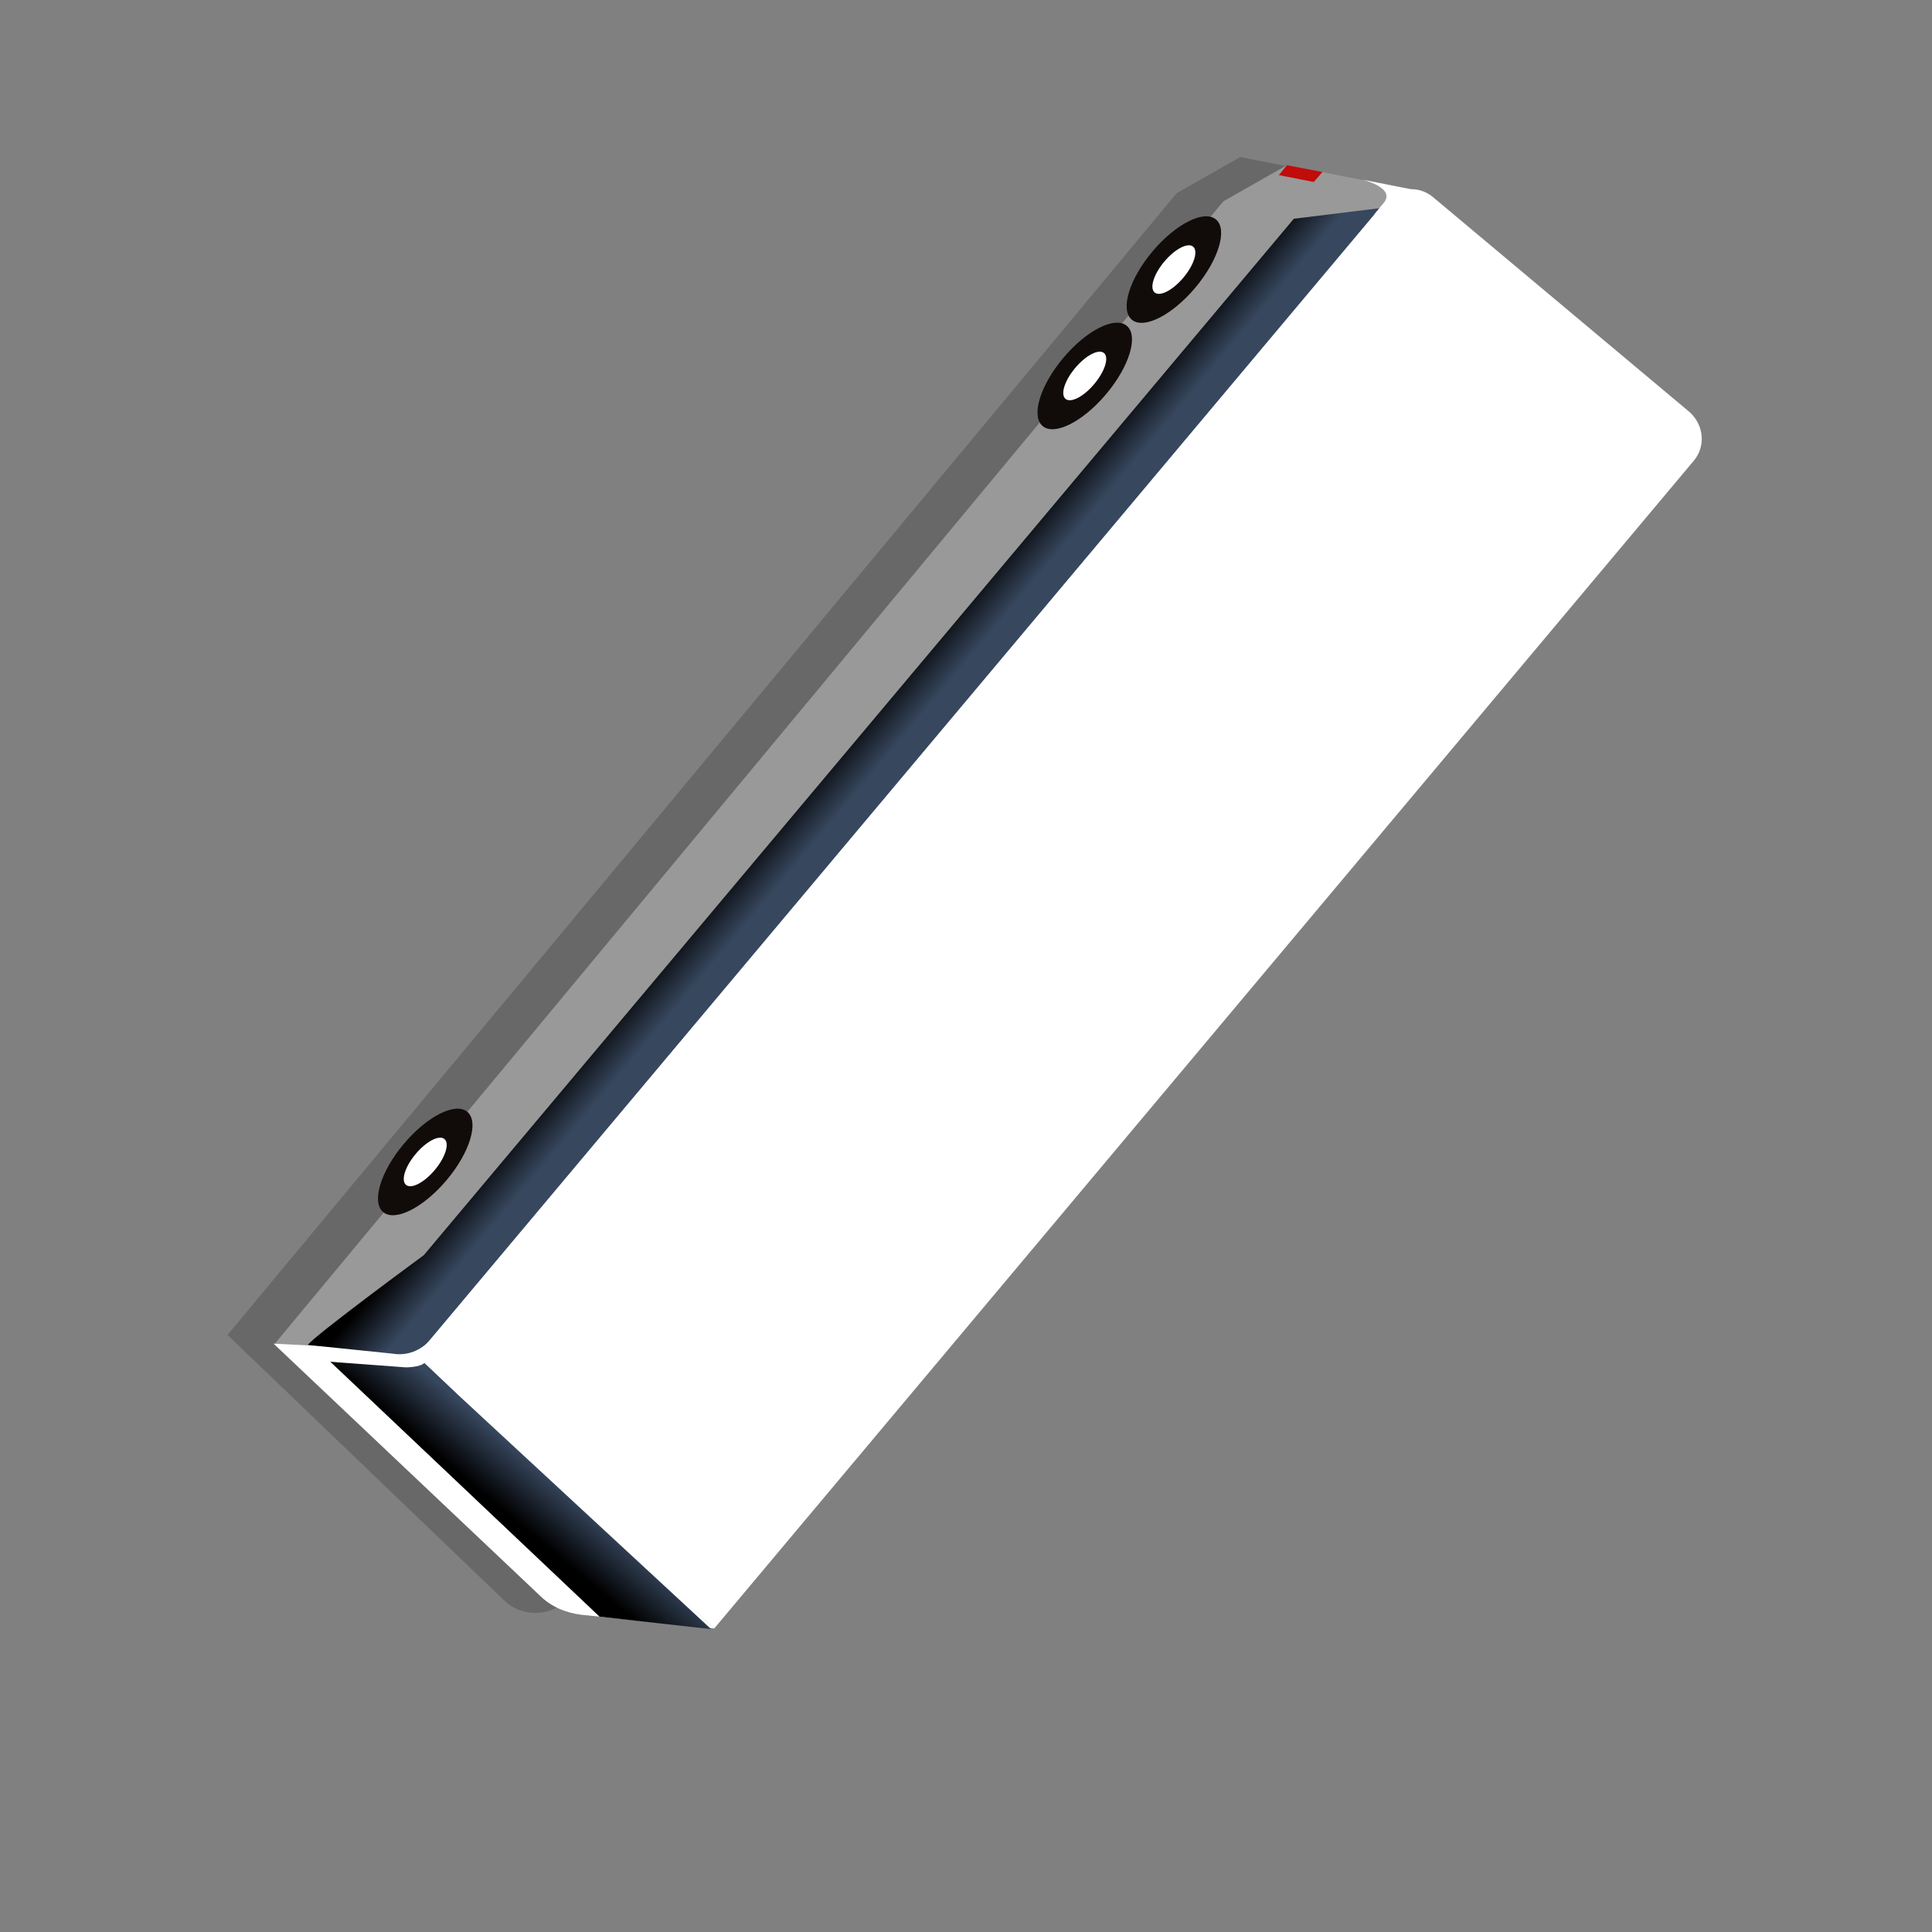 <?xml version="1.0" encoding="utf-8"?>
<!-- Generator: Adobe Illustrator 25.4.1, SVG Export Plug-In . SVG Version: 6.00 Build 0)  -->
<svg version="1.1" id="Capa_1" xmlns="http://www.w3.org/2000/svg" xmlns:xlink="http://www.w3.org/1999/xlink" x="0px" y="0px"
	 viewBox="0 0 310 310" style="enable-background:new 0 0 310 310;" xml:space="preserve">
<rect x="0" y="0" width="310" height="310" fill="#808080" stroke="none"/>
<style type="text/css">
	.st0{opacity:0.2;fill:#110C0A;enable-background:new    ;}
	.st1{fill:#999999;}
	.st2{fill:#FFFFFF;}
	.st3{fill:url(#SVGID_1_);}
	.st4{fill:none;stroke:#A0349D;stroke-width:9;stroke-miterlimit:10;}
	.st5{fill:#C00C0A;}
	.st6{fill:#110C0A;}
	.st7{fill:url(#SVGID_00000126292121005283195610000006399786513290942122_);}
	.st8{fill:url(#SVGID_00000114053962060401969730000013917075807135025318_);}
	.st9{fill:url(#SVGID_00000101808026862542497210000007974470251917111707_);}
	.st10{fill:url(#SVGID_00000044138297790707641580000013795236108266470055_);}
	.st11{fill:url(#SVGID_00000062896702038376637040000003061176669689957015_);}
	.st12{fill:url(#SVGID_00000111192577552613762680000016264528182159998138_);}
	.st13{fill:url(#SVGID_00000178167214087759870210000002334494056731643554_);}
	.st14{fill:url(#SVGID_00000022523250910268615930000011911354516937619365_);}
	.st15{fill:url(#SVGID_00000157283258932122355350000010153323098845330562_);}
	.st16{fill:url(#SVGID_00000103266251630748675180000012910584845524397487_);}
	.st17{fill:url(#SVGID_00000118392327609954327600000001371836931577531536_);}
	.st18{fill:url(#SVGID_00000052079941860174020680000013238357231002567056_);}
	.st19{fill:url(#SVGID_00000054963110439266316230000014993338316276679593_);}
	.st20{fill:url(#SVGID_00000021117902315457950390000017443582642079989396_);}
	.st21{fill:url(#SVGID_00000061457282059816833980000014474828931367502768_);}
	.st22{fill:url(#SVGID_00000026132459551709860830000008682825250032031656_);}
	.st23{fill:url(#SVGID_00000033341459705138209260000010658664544721032833_);}
	.st24{fill:url(#SVGID_00000150086155352456506590000000713180804238880132_);}
	.st25{fill:url(#SVGID_00000096753989985734925910000003149980368673870782_);}
	.st26{fill:url(#SVGID_00000010293817505219888280000016533421070288620709_);}
	.st27{fill:url(#SVGID_00000177473595078622111350000008763324308061025722_);}
	.st28{fill:url(#SVGID_00000166670598005350716400000012858330741483996847_);}
	.st29{fill:url(#SVGID_00000163783672915949962360000015683200187812067765_);}
	.st30{fill:url(#SVGID_00000114774770504059230840000012976504238600206266_);}
	.st31{fill:url(#SVGID_00000079482681030480335930000003427172375396948619_);}
	.st32{fill:url(#SVGID_00000003063787486996311950000017614959319835846069_);}
	.st33{fill:url(#SVGID_00000008867868364027337000000000924703746869160622_);}
	.st34{fill:url(#SVGID_00000102544289063657309280000002058533891588189863_);}
	.st35{fill:url(#SVGID_00000142174557792526656930000014367039775224666008_);}
	.st36{fill:url(#SVGID_00000179633656321463890110000008831494160616892824_);}
	.st37{fill:url(#SVGID_00000121255993547588813150000010654588972701674392_);}
	.st38{fill:url(#SVGID_00000088122625903325890300000010031975023363130291_);}
	.st39{fill:url(#SVGID_00000091009984901394077600000017275094934727183778_);}
	.st40{fill:url(#SVGID_00000054268284428256363840000007426249144315648945_);}
	.st41{fill:url(#SVGID_00000139295303442691667250000004931212228605068195_);}
	.st42{fill:url(#SVGID_00000008121683798793943520000016170374752889452715_);}
	.st43{fill:url(#SVGID_00000060743731683040871220000002322360117153285266_);}
	.st44{fill:url(#SVGID_00000062894855959843851850000015716287532566783675_);}
	.st45{fill:url(#SVGID_00000106119482748488826640000004901155450854879166_);}
	.st46{fill:url(#SVGID_00000165223288943300216710000002274812671193707164_);}
	.st47{fill:url(#SVGID_00000047757498454944900320000010682856626325599876_);}
	.st48{fill:url(#SVGID_00000028302144079400009280000006958824328883016876_);}
	.st49{fill:url(#SVGID_00000112592090141319329090000015987872800025389221_);}
	.st50{fill:url(#SVGID_00000173883626884505154340000002655948928290918277_);}
	.st51{fill:url(#SVGID_00000119825218179839953620000017685484095007485348_);}
	.st52{fill:url(#SVGID_00000052782232354028691780000007926189080222735801_);}
	.st53{fill:url(#SVGID_00000119086690398863428940000018284948145261352354_);}
	.st54{fill:url(#SVGID_00000096050449702981704440000007972414115163020688_);}
	.st55{fill:url(#SVGID_00000005987868077715218600000007706253394314187438_);}
	.st56{fill:url(#SVGID_00000115510709520242603510000009212631076681756070_);}
	.st57{fill:url(#SVGID_00000181047542714854968030000014152578414322922660_);}
	.st58{fill:url(#SVGID_00000049186439911843066470000001340242190500694705_);}
	.st59{fill:url(#SVGID_00000085221962308683712470000011650924651174950066_);}
	.st60{fill:url(#SVGID_00000050641203883924328570000004288446013451693204_);}
	.st61{fill:url(#SVGID_00000114765745251683586270000000491544536028299708_);}
	.st62{fill:url(#SVGID_00000053531342542591085700000013494097218767094173_);}
	.st63{fill:url(#SVGID_00000163785589494235595500000009818411982294281647_);}
	.st64{fill:url(#SVGID_00000158747065864536841690000005323423846171995573_);}
	.st65{fill:url(#SVGID_00000162350022428496669720000005717449477139570308_);}
	.st66{fill:url(#SVGID_00000092420450306598799090000008470123466726789791_);}
	.st67{fill:url(#SVGID_00000100356103088826570150000006940091352120827544_);}
	.st68{fill:url(#SVGID_00000031181617078573942900000012984209610190677139_);}
	.st69{fill:url(#SVGID_00000155829093033144211600000008901309842538151603_);}
	.st70{fill:url(#SVGID_00000098184608842267931090000004661549934415395221_);}
	.st71{fill:url(#SVGID_00000167363610541186754560000003431675714434470541_);}
	.st72{fill:url(#SVGID_00000065065859814451913050000016141056124470158508_);}
	.st73{fill:url(#SVGID_00000093861535512192716890000005748495572783596964_);}
	.st74{fill:url(#SVGID_00000119089204447637049990000013460517752107515265_);}
	.st75{fill:url(#SVGID_00000128483327318027328870000001100109427570564540_);}
	.st76{fill:url(#SVGID_00000182524866098149539160000008197485486901774259_);}
	.st77{fill:url(#SVGID_00000047029392627273668960000003702625829357486750_);}
</style>
<g>
	<path class="st0" d="M91.3,256.5l-0.5,0.4c-2.8,2.6-7.2,2.5-9.9-0.1l-44.4-42.6L188.8,31l10.2-5.8l0,0l5.6,1.1l0,0l6.5,1.3
		c0,0-111.5,139.1-116.7,141.7L91.3,256.5z"/>
	<g>
		<polygon class="st1" points="206.5,26.5 227.3,30.6 65.9,218.9 44.1,215.6 196.3,32.3 		"/>
		
			<rect x="66" y="215.1" transform="matrix(0.643 -0.766 0.766 0.643 -141.25 128.983)" class="st2" width="3.4" height="1.6"/>
		<path class="st2" d="M114.6,261.3l-21.3-2.2c-2.5-0.3-4.9-1.3-6.7-3.1l-42.7-40.4l23.9,1.2L114.6,261.3z"/>
		
			<linearGradient id="SVGID_1_" gradientUnits="userSpaceOnUse" x1="-3194.937" y1="3482.328" x2="-3194.937" y2="3493.879" gradientTransform="matrix(0.643 -0.766 0.766 0.643 -484.772 -4566.405)">
			<stop  offset="0.311" style="stop-color:#000000"/>
			<stop  offset="1" style="stop-color:#37475E"/>
		</linearGradient>
		<path class="st3" d="M221.4,33.4L69.1,214.9c-1.5,1.8-3.8,2.7-6.1,2.3l-13.6-1.4c0.9-1.4,18.6-14.4,18.6-14.4L207.6,35.1
			L221.4,33.4z"/>
		<path class="st2" d="M271.8,73.9L114.6,261.3L67.3,217l155-184.7c1.9-2.3,5.3-2.6,7.6-0.7l41.3,34.6
			C273.4,68.3,273.7,71.6,271.8,73.9z"/>
		<polygon class="st5" points="212.2,27.6 206.5,26.5 205.2,28.1 210.8,29.2 		"/>
		<path class="st2" d="M218.5,28.8c0,0,5.6,1.3,3.5,3.8c-0.9,1.1-1.5,1.8-1.5,1.8l7.1-3.8L218.5,28.8z"/>
		
			<ellipse transform="matrix(0.643 -0.766 0.766 0.643 -118.403 118.829)" class="st6" cx="68.2" cy="186.4" rx="10.5" ry="4.5"/>
		<ellipse transform="matrix(0.643 -0.766 0.766 0.643 -118.403 118.829)" class="st2" cx="68.2" cy="186.4" rx="4.8" ry="2"/>
		<g>
			<ellipse transform="matrix(0.643 -0.766 0.766 0.643 15.982 154.837)" class="st6" cx="174" cy="60.3" rx="10.5" ry="4.5"/>
			<ellipse transform="matrix(0.643 -0.766 0.766 0.643 15.982 154.837)" class="st2" cx="174" cy="60.3" rx="4.8" ry="2"/>
		</g>
		<g>
			
				<ellipse transform="matrix(0.643 -0.766 0.766 0.643 34.188 159.715)" class="st6" cx="188.3" cy="43.2" rx="10.5" ry="4.5"/>
			<ellipse transform="matrix(0.643 -0.766 0.766 0.643 34.188 159.715)" class="st2" cx="188.3" cy="43.2" rx="4.8" ry="2"/>
		</g>
		
			<linearGradient id="SVGID_00000183932880851222091100000012779615013802931599_" gradientUnits="userSpaceOnUse" x1="-3323.287" y1="3524.837" x2="-3310.21" y2="3524.837" gradientTransform="matrix(0.643 -0.766 0.766 0.643 -484.772 -4566.405)">
			<stop  offset="0.311" style="stop-color:#000000"/>
			<stop  offset="1" style="stop-color:#37475E"/>
		</linearGradient>
		<path style="fill:url(#SVGID_00000183932880851222091100000012779615013802931599_);" d="M68.1,218.7l5.6,5.3l0,0l40.4,37.4
			l-17.9-2l-43.2-40.9l12.1,0.9C65.2,219.4,67.3,219.4,68.1,218.7z"/>
	</g>
</g>
</svg>
